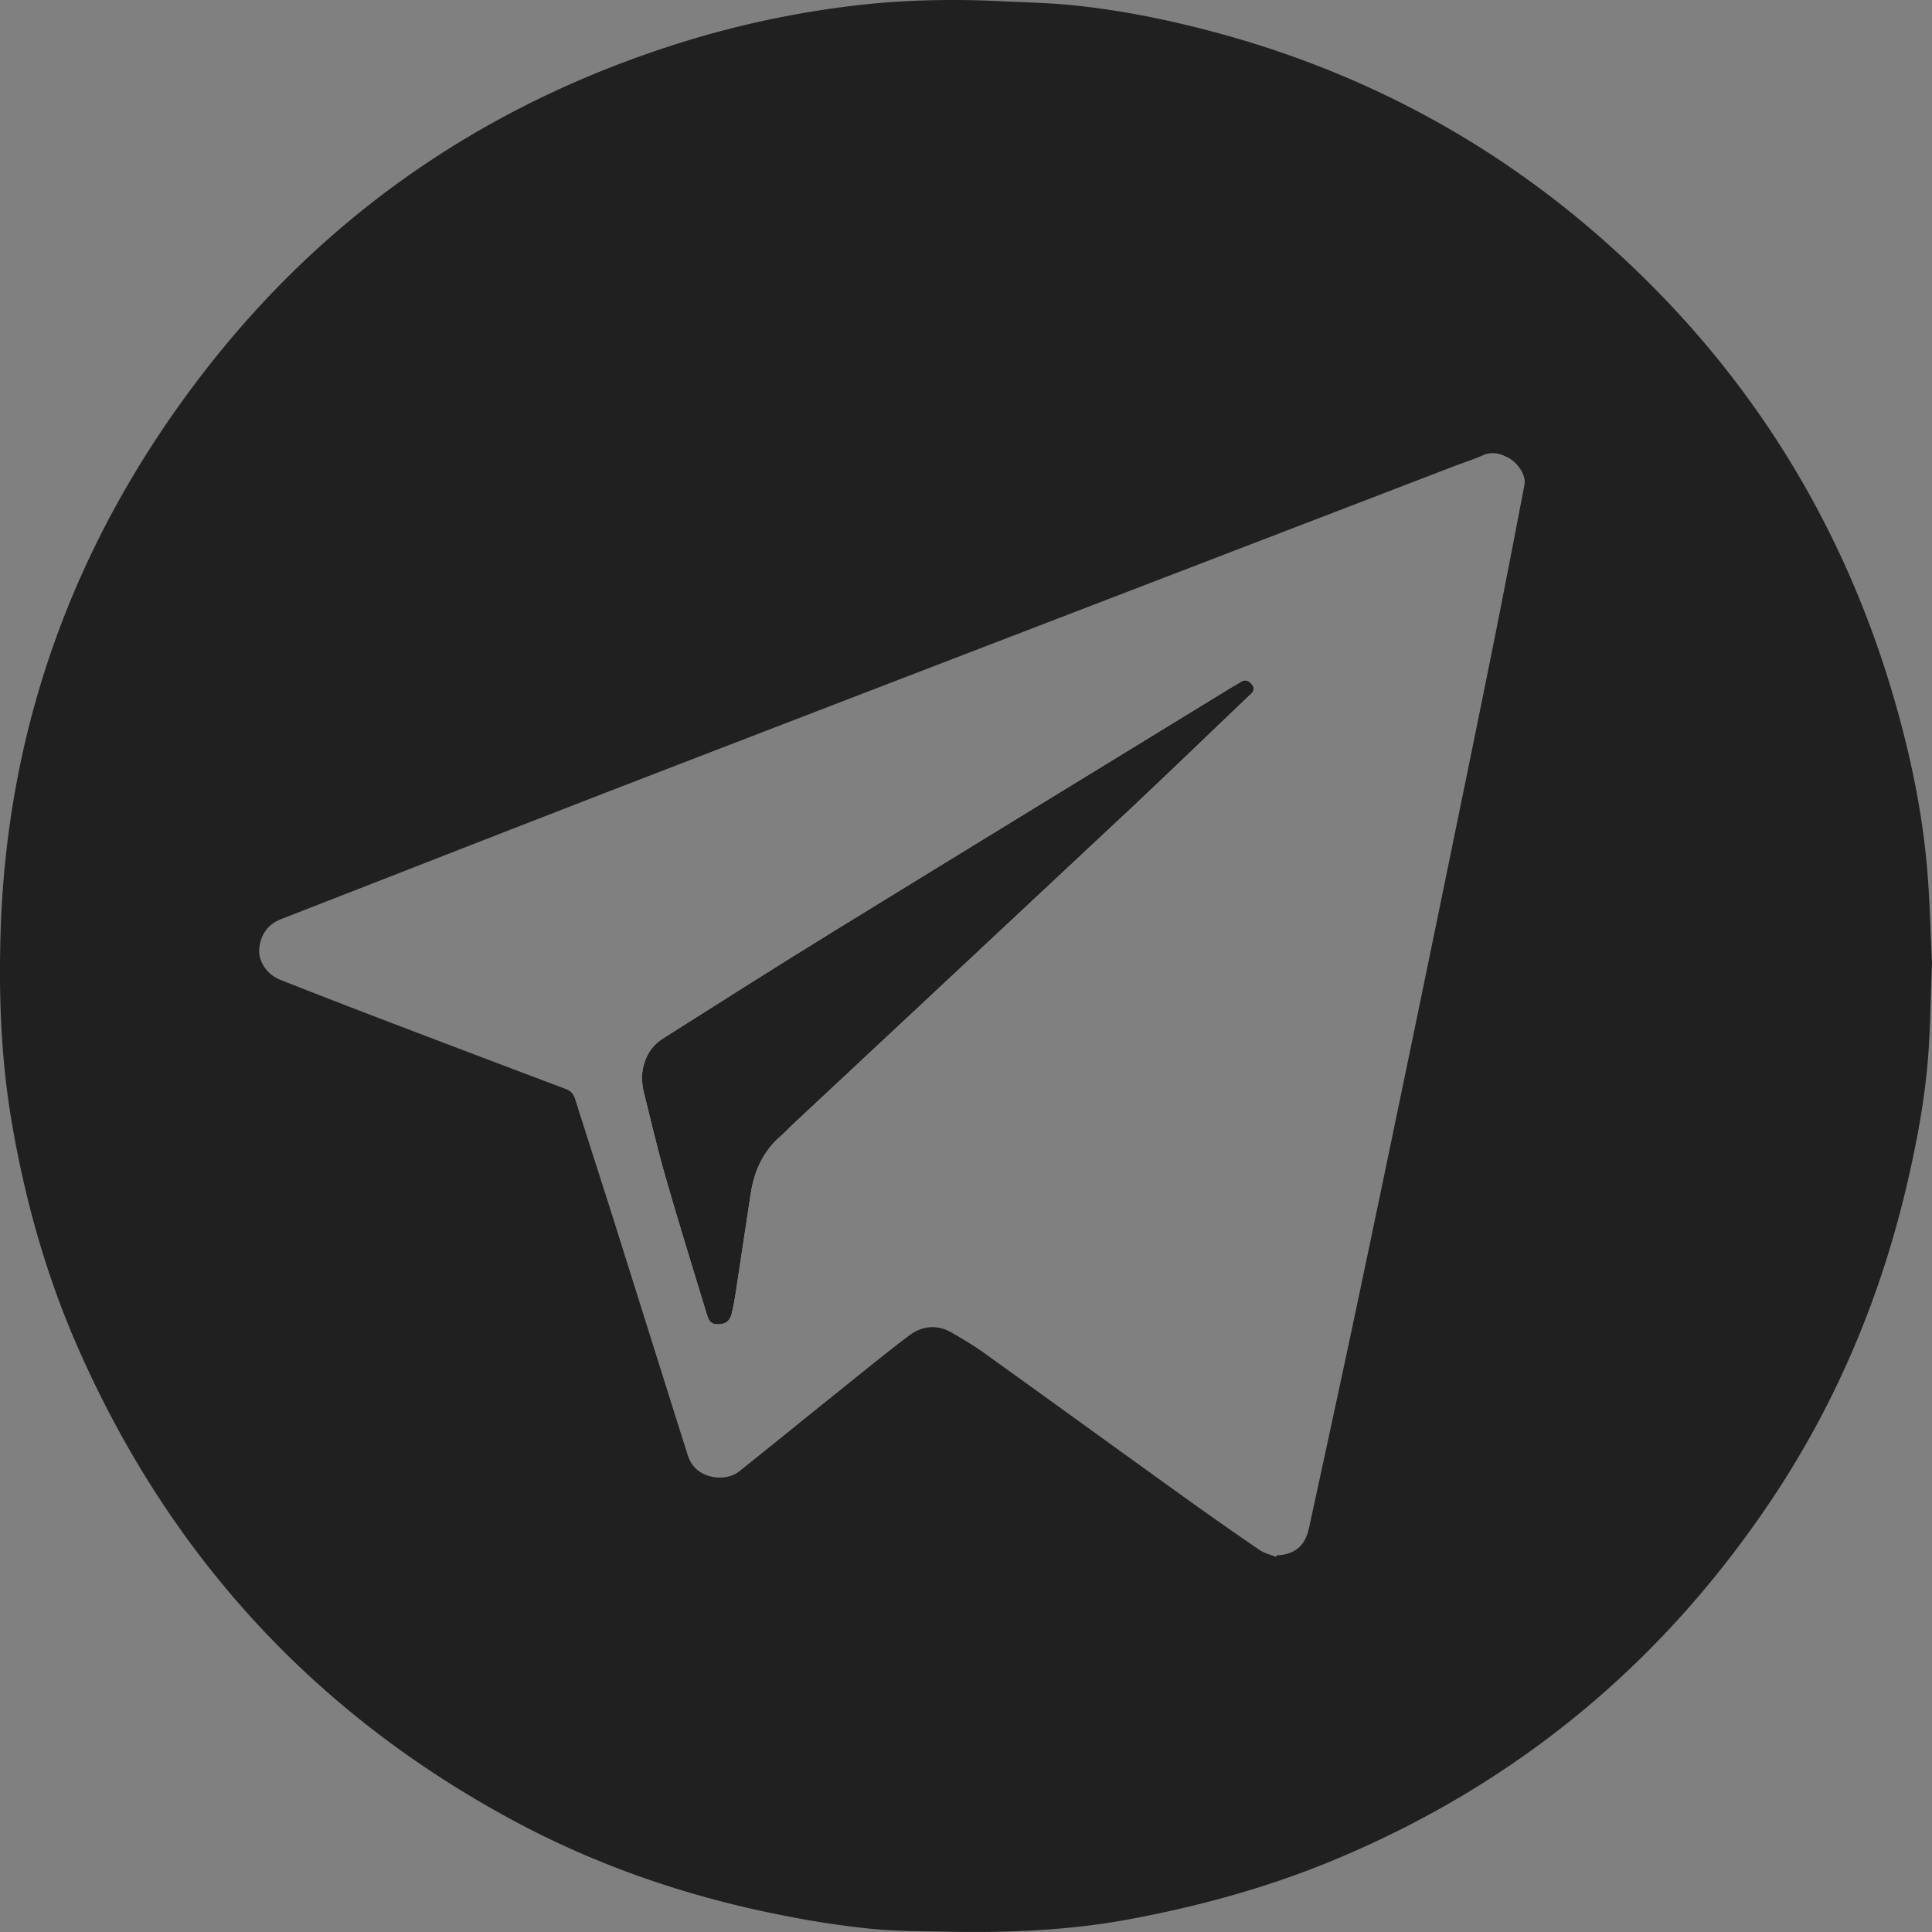 <svg width="92" height="92" fill="none" xmlns="http://www.w3.org/2000/svg"><rect width="100%" height="100%" fill="#808080" stroke="none"/><g clip-path="url(#clip0_344_2757)"><path d="M92 45.824c-.07 1.74-.076 3.28-.21 4.81-.164 1.866-.51 3.708-.928 5.536-1.257 5.499-3.4 10.622-6.542 15.306-5.254 7.832-12.236 13.571-20.962 17.163-3.053 1.256-6.22 2.121-9.465 2.734-2.869.541-5.759.67-8.665.614-1.263-.025-2.53-.02-3.784-.143a43.8 43.8 0 01-4.044-.612c-4.535-.875-8.872-2.344-12.944-4.533-9.484-5.1-16.373-12.616-20.718-22.462C2.203 60.761 1.185 57.131.55 53.383c-.498-2.942-.61-5.904-.525-8.875.278-9.833 3.49-18.645 9.423-26.448 5.99-7.881 13.79-13.209 23.248-16.115A45.864 45.864 0 0140.327.31c2.448-.316 4.903-.372 7.363-.252 1.11.055 2.225.077 3.33.186 2.203.217 4.371.647 6.512 1.206 7.073 1.846 13.376 5.163 18.852 10.009 6.733 5.958 11.346 13.27 13.84 21.912.73 2.536 1.278 5.114 1.522 7.743.152 1.63.18 3.273.253 4.71H92zM60.767 74.141l.032-.076c.856-.041 1.347-.441 1.534-1.3.724-3.335 1.448-6.671 2.156-10.011.776-3.661 1.538-7.326 2.299-10.99.767-3.693 1.528-7.386 2.286-11.08.692-3.371 1.385-6.743 2.062-10.117.5-2.49.978-4.984 1.457-7.478a.858.858 0 00-.04-.436 1.612 1.612 0 00-.791-.888c-.371-.19-.747-.266-1.162-.08-.462.206-.95.358-1.423.54-12.52 4.814-25.043 9.622-37.56 14.448-6.087 2.348-12.16 4.73-18.239 7.097-.635.248-.97.75-1.032 1.399-.06.623.38 1.245 1.003 1.49 1.6.63 3.203 1.254 4.81 1.867 2.924 1.117 5.85 2.226 8.78 3.33.242.092.37.235.449.484.61 1.937 1.238 3.868 1.85 5.804 1.17 3.711 2.334 7.426 3.507 11.136.058.184.148.371.268.522.49.617 1.573.752 2.192.26 1.607-1.282 3.2-2.58 4.803-3.865 1.087-.873 2.167-1.757 3.28-2.597.626-.473 1.338-.543 2.041-.136.513.297 1.027.6 1.508.944 3.191 2.291 6.371 4.599 9.562 6.892a180.21 180.21 0 003.587 2.512c.228.157.52.22.781.327v.002z" fill="#202020"/><path d="M30.563 51.288c.021.203.02.424.072.633.342 1.377.662 2.761 1.054 4.124.63 2.195 1.31 4.377 1.974 6.561.116.378.25.468.572.455.344-.014.535-.174.62-.539.06-.265.114-.533.155-.802.248-1.618.49-3.238.735-4.857.166-1.085.583-2.04 1.438-2.77.207-.177.39-.383.59-.57C43.139 48.51 48.51 43.502 53.87 38.48c1.913-1.792 3.793-3.62 5.692-5.426.16-.151.193-.293.055-.46-.136-.165-.292-.268-.512-.13-.168.105-.343.198-.511.3-6.311 3.866-12.626 7.724-18.928 11.603-2.71 1.668-5.398 3.375-8.086 5.079-.655.415-.968 1.058-1.017 1.844z" fill="#fff"/><path d="M30.563 51.289c.05-.786.362-1.429 1.017-1.844 2.688-1.704 5.375-3.41 8.086-5.079 6.302-3.879 12.618-7.737 18.928-11.603.168-.103.344-.195.51-.3.22-.138.377-.035.513.13.138.167.104.308-.055.46-1.9 1.806-3.78 3.634-5.692 5.426-5.36 5.022-10.73 10.03-16.097 15.045-.2.186-.383.392-.59.57-.855.73-1.272 1.684-1.438 2.769-.246 1.619-.487 3.238-.735 4.857-.041.27-.096.537-.156.802-.084.365-.275.526-.619.539-.323.013-.457-.077-.572-.455-.665-2.185-1.343-4.366-1.974-6.56-.392-1.364-.711-2.748-1.054-4.125-.052-.209-.05-.43-.073-.633h.001z" fill="#202020"/></g><defs><clipPath id="clip0_344_2757"><path fill="#fff" d="M0 0h92v92H0z"/></clipPath></defs></svg>
